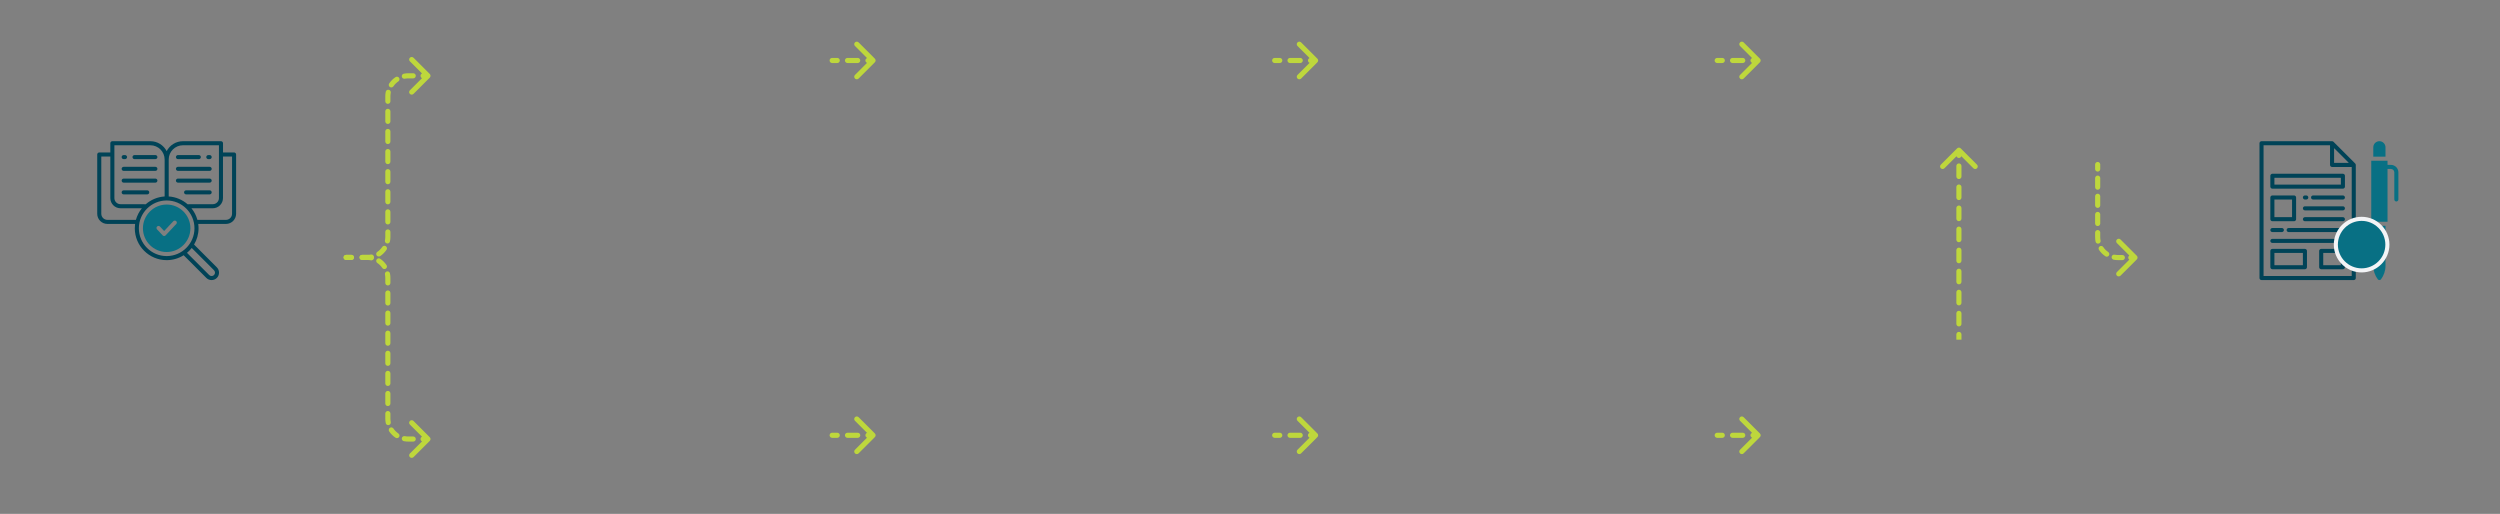 <svg width="720" height="148" viewBox="0 0 720 148" fill="none" xmlns="http://www.w3.org/2000/svg">
<rect x="0" y="0" width="720" height="148" fill="#808080" stroke="none"/>
<path d="M99.684 73.402C99.277 73.402 98.947 73.732 98.947 74.139C98.947 74.546 99.277 74.875 99.684 74.875V73.402ZM123.779 22.355C124.066 22.067 124.066 21.601 123.779 21.313L119.09 16.625C118.803 16.337 118.336 16.337 118.048 16.625C117.761 16.912 117.761 17.379 118.048 17.666L122.216 21.834L118.048 26.001C117.761 26.289 117.761 26.755 118.048 27.043C118.336 27.331 118.803 27.331 119.09 27.043L123.779 22.355ZM101.215 74.875C101.622 74.875 101.951 74.546 101.951 74.139C101.951 73.732 101.622 73.402 101.215 73.402V74.875ZM104.277 73.402C103.87 73.402 103.541 73.732 103.541 74.139C103.541 74.546 103.87 74.875 104.277 74.875V73.402ZM107.102 74.749C107.501 74.67 107.76 74.283 107.681 73.884C107.602 73.484 107.215 73.225 106.816 73.304L107.102 74.749ZM108.673 72.534C108.335 72.76 108.244 73.218 108.471 73.556C108.697 73.894 109.155 73.985 109.493 73.758L108.673 72.534ZM111.321 71.93C111.548 71.591 111.457 71.134 111.119 70.908C110.781 70.681 110.323 70.772 110.097 71.11L111.321 71.93ZM110.867 69.252C110.788 69.651 111.048 70.039 111.447 70.118C111.846 70.197 112.233 69.938 112.312 69.538L110.867 69.252ZM112.439 66.798C112.439 66.391 112.109 66.061 111.702 66.061C111.295 66.061 110.965 66.391 110.965 66.798H112.439ZM110.965 63.904C110.965 64.311 111.295 64.641 111.702 64.641C112.109 64.641 112.439 64.311 112.439 63.904H110.965ZM112.439 61.01C112.439 60.603 112.109 60.273 111.702 60.273C111.295 60.273 110.965 60.603 110.965 61.01H112.439ZM110.965 58.116C110.965 58.523 111.295 58.852 111.702 58.852C112.109 58.852 112.439 58.523 112.439 58.116H110.965ZM112.439 55.222C112.439 54.815 112.109 54.485 111.702 54.485C111.295 54.485 110.965 54.815 110.965 55.222H112.439ZM110.965 52.327C110.965 52.734 111.295 53.064 111.702 53.064C112.109 53.064 112.439 52.734 112.439 52.327H110.965ZM112.439 49.433C112.439 49.026 112.109 48.697 111.702 48.697C111.295 48.697 110.965 49.026 110.965 49.433H112.439ZM110.965 46.539C110.965 46.946 111.295 47.276 111.702 47.276C112.109 47.276 112.439 46.946 112.439 46.539H110.965ZM112.439 43.645C112.439 43.238 112.109 42.908 111.702 42.908C111.295 42.908 110.965 43.238 110.965 43.645H112.439ZM110.965 40.751C110.965 41.158 111.295 41.488 111.702 41.488C112.109 41.488 112.439 41.158 112.439 40.751H110.965ZM112.439 37.857C112.439 37.45 112.109 37.12 111.702 37.12C111.295 37.12 110.965 37.45 110.965 37.857H112.439ZM110.965 34.963C110.965 35.37 111.295 35.699 111.702 35.699C112.109 35.699 112.439 35.37 112.439 34.963H110.965ZM112.439 32.069C112.439 31.662 112.109 31.332 111.702 31.332C111.295 31.332 110.965 31.662 110.965 32.069H112.439ZM110.965 29.174C110.965 29.581 111.295 29.911 111.702 29.911C112.109 29.911 112.439 29.581 112.439 29.174H110.965ZM112.537 26.72C112.616 26.321 112.356 25.933 111.957 25.854C111.558 25.775 111.17 26.035 111.091 26.434L112.537 26.72ZM112.082 24.043C111.856 24.381 111.947 24.839 112.285 25.065C112.623 25.291 113.08 25.201 113.307 24.863L112.082 24.043ZM114.731 23.439C115.069 23.212 115.159 22.755 114.933 22.417C114.707 22.078 114.249 21.988 113.911 22.214L114.731 23.439ZM116.302 21.223C115.903 21.302 115.644 21.69 115.723 22.089C115.802 22.488 116.189 22.748 116.588 22.669L116.302 21.223ZM119.011 22.57C119.418 22.57 119.748 22.241 119.748 21.834C119.748 21.427 119.418 21.097 119.011 21.097V22.57ZM121.842 21.097C121.435 21.097 121.105 21.427 121.105 21.834C121.105 22.241 121.435 22.57 121.842 22.57V21.097ZM99.684 74.875H101.215V73.402H99.684V74.875ZM104.277 74.875H105.808V73.402H104.277V74.875ZM105.808 74.875C106.25 74.875 106.683 74.832 107.102 74.749L106.816 73.304C106.49 73.368 106.154 73.402 105.808 73.402V74.875ZM109.493 73.758C110.216 73.274 110.838 72.652 111.321 71.93L110.097 71.11C109.72 71.673 109.236 72.157 108.673 72.534L109.493 73.758ZM112.312 69.538C112.395 69.12 112.439 68.687 112.439 68.245H110.965C110.965 68.591 110.931 68.927 110.867 69.252L112.312 69.538ZM112.439 68.245V66.798H110.965V68.245H112.439ZM112.439 63.904V61.01H110.965V63.904H112.439ZM112.439 58.116V55.222H110.965V58.116H112.439ZM112.439 52.327V49.433H110.965V52.327H112.439ZM112.439 46.539V43.645H110.965V46.539H112.439ZM112.439 40.751V37.857H110.965V40.751H112.439ZM112.439 34.963V32.069H110.965V34.963H112.439ZM112.439 29.174V27.727H110.965V29.174H112.439ZM112.439 27.727C112.439 27.382 112.472 27.045 112.537 26.72L111.091 26.434C111.009 26.853 110.965 27.285 110.965 27.727H112.439ZM113.307 24.863C113.683 24.3 114.168 23.815 114.731 23.439L113.911 22.214C113.188 22.698 112.566 23.32 112.082 24.043L113.307 24.863ZM116.588 22.669C116.913 22.604 117.25 22.57 117.595 22.57V21.097C117.154 21.097 116.721 21.14 116.302 21.223L116.588 22.669ZM117.595 22.57H119.011V21.097H117.595V22.57ZM121.842 22.57H123.258V21.097H121.842V22.57Z" fill="#BED73C"/>
<path d="M99.684 74.875C99.277 74.875 98.947 74.546 98.947 74.139C98.947 73.732 99.277 73.402 99.684 73.402V74.875ZM123.779 125.923C124.066 126.21 124.066 126.677 123.779 126.965L119.09 131.653C118.803 131.94 118.336 131.94 118.048 131.653C117.761 131.365 117.761 130.899 118.048 130.611L122.216 126.444L118.048 122.276C117.761 121.989 117.761 121.522 118.048 121.234C118.336 120.947 118.803 120.947 119.09 121.234L123.779 125.923ZM101.215 73.402C101.622 73.402 101.951 73.732 101.951 74.139C101.951 74.546 101.622 74.875 101.215 74.875V73.402ZM104.277 74.875C103.87 74.875 103.541 74.546 103.541 74.139C103.541 73.732 103.87 73.402 104.277 73.402V74.875ZM107.102 73.528C107.501 73.607 107.76 73.995 107.681 74.394C107.602 74.793 107.215 75.052 106.816 74.974L107.102 73.528ZM108.673 75.743C108.335 75.517 108.244 75.06 108.471 74.722C108.697 74.383 109.155 74.293 109.493 74.519L108.673 75.743ZM111.321 76.348C111.548 76.686 111.457 77.143 111.119 77.37C110.781 77.596 110.323 77.505 110.097 77.168L111.321 76.348ZM110.867 79.025C110.788 78.626 111.048 78.238 111.447 78.159C111.846 78.08 112.233 78.34 112.312 78.739L110.867 79.025ZM112.439 81.479C112.439 81.886 112.109 82.216 111.702 82.216C111.295 82.216 110.965 81.886 110.965 81.479H112.439ZM110.965 84.373C110.965 83.966 111.295 83.637 111.702 83.637C112.109 83.637 112.439 83.966 112.439 84.373H110.965ZM112.439 87.267C112.439 87.674 112.109 88.004 111.702 88.004C111.295 88.004 110.965 87.674 110.965 87.267H112.439ZM110.965 90.162C110.965 89.755 111.295 89.425 111.702 89.425C112.109 89.425 112.439 89.755 112.439 90.162H110.965ZM112.439 93.056C112.439 93.463 112.109 93.793 111.702 93.793C111.295 93.793 110.965 93.463 110.965 93.056H112.439ZM110.965 95.95C110.965 95.543 111.295 95.213 111.702 95.213C112.109 95.213 112.439 95.543 112.439 95.95H110.965ZM112.439 98.844C112.439 99.251 112.109 99.581 111.702 99.581C111.295 99.581 110.965 99.251 110.965 98.844H112.439ZM110.965 101.738C110.965 101.331 111.295 101.001 111.702 101.001C112.109 101.001 112.439 101.331 112.439 101.738H110.965ZM112.439 104.632C112.439 105.039 112.109 105.369 111.702 105.369C111.295 105.369 110.965 105.039 110.965 104.632H112.439ZM110.965 107.526C110.965 107.12 111.295 106.79 111.702 106.79C112.109 106.79 112.439 107.12 112.439 107.526H110.965ZM112.439 110.421C112.439 110.827 112.109 111.157 111.702 111.157C111.295 111.157 110.965 110.827 110.965 110.421H112.439ZM110.965 113.315C110.965 112.908 111.295 112.578 111.702 112.578C112.109 112.578 112.439 112.908 112.439 113.315H110.965ZM112.439 116.209C112.439 116.616 112.109 116.946 111.702 116.946C111.295 116.946 110.965 116.616 110.965 116.209H112.439ZM110.965 119.103C110.965 118.696 111.295 118.366 111.702 118.366C112.109 118.366 112.439 118.696 112.439 119.103H110.965ZM112.537 121.557C112.616 121.956 112.356 122.344 111.957 122.423C111.558 122.502 111.17 122.242 111.091 121.843L112.537 121.557ZM112.082 124.234C111.856 123.896 111.947 123.439 112.285 123.212C112.623 122.986 113.08 123.077 113.307 123.415L112.082 124.234ZM114.731 124.839C115.069 125.065 115.159 125.523 114.933 125.861C114.707 126.199 114.249 126.289 113.911 126.063L114.731 124.839ZM116.302 127.054C115.903 126.975 115.644 126.588 115.723 126.188C115.802 125.789 116.189 125.53 116.588 125.609L116.302 127.054ZM119.011 125.707C119.418 125.707 119.748 126.037 119.748 126.444C119.748 126.85 119.418 127.18 119.011 127.18V125.707ZM121.842 127.18C121.435 127.18 121.105 126.85 121.105 126.444C121.105 126.037 121.435 125.707 121.842 125.707V127.18ZM99.684 73.402H101.215V74.875H99.684V73.402ZM104.277 73.402H105.808V74.875H104.277V73.402ZM105.808 73.402C106.25 73.402 106.683 73.445 107.102 73.528L106.816 74.974C106.49 74.909 106.154 74.875 105.808 74.875V73.402ZM109.493 74.519C110.216 75.003 110.838 75.625 111.321 76.348L110.097 77.168C109.72 76.605 109.236 76.12 108.673 75.743L109.493 74.519ZM112.312 78.739C112.395 79.158 112.439 79.59 112.439 80.032H110.965C110.965 79.687 110.931 79.35 110.867 79.025L112.312 78.739ZM112.439 80.032V81.479H110.965V80.032H112.439ZM112.439 84.373V87.267H110.965V84.373H112.439ZM112.439 90.162V93.056H110.965V90.162H112.439ZM112.439 95.95V98.844H110.965V95.95H112.439ZM112.439 101.738V104.632H110.965V101.738H112.439ZM112.439 107.526V110.421H110.965V107.526H112.439ZM112.439 113.315V116.209H110.965V113.315H112.439ZM112.439 119.103V120.55H110.965V119.103H112.439ZM112.439 120.55C112.439 120.895 112.472 121.232 112.537 121.557L111.091 121.843C111.009 121.424 110.965 120.992 110.965 120.55H112.439ZM113.307 123.415C113.683 123.977 114.168 124.462 114.731 124.839L113.911 126.063C113.188 125.579 112.566 124.957 112.082 124.234L113.307 123.415ZM116.588 125.609C116.913 125.673 117.25 125.707 117.595 125.707V127.18C117.154 127.18 116.721 127.137 116.302 127.054L116.588 125.609ZM117.595 125.707H119.011V127.18H117.595V125.707ZM121.842 125.707H123.258V127.18H121.842V125.707Z" fill="#BED73C"/>
<g clip-path="url(#clip0_6279_120643)">
<path d="M51.25 49.212H60.383C60.703 49.212 60.969 48.947 60.969 48.627C60.969 48.306 60.703 48.041 60.383 48.041H51.25C50.93 48.041 50.664 48.306 50.664 48.627C50.664 48.947 50.93 49.212 51.25 49.212Z" fill="#004357"/>
<path d="M51.25 52.603H60.383C60.703 52.603 60.969 52.337 60.969 52.017C60.969 51.697 60.703 51.431 60.383 51.431H51.25C50.93 51.431 50.664 51.697 50.664 52.017C50.664 52.337 50.93 52.603 51.25 52.603Z" fill="#004357"/>
<path d="M60.383 54.814H53.594C53.273 54.814 53.008 55.08 53.008 55.4C53.008 55.72 53.273 55.986 53.594 55.986H60.383C60.703 55.986 60.969 55.72 60.969 55.4C60.969 55.08 60.711 54.814 60.383 54.814Z" fill="#004357"/>
<path d="M51.25 45.83H57.258C57.578 45.83 57.844 45.564 57.844 45.244C57.844 44.923 57.578 44.658 57.258 44.658H51.25C50.93 44.658 50.664 44.923 50.664 45.244C50.664 45.564 50.93 45.83 51.25 45.83Z" fill="#004357"/>
<path d="M59.992 45.83H60.383C60.703 45.83 60.969 45.564 60.969 45.244C60.969 44.923 60.703 44.658 60.383 44.658H59.992C59.672 44.658 59.406 44.923 59.406 45.244C59.406 45.564 59.672 45.83 59.992 45.83Z" fill="#004357"/>
<path d="M35.617 49.212H44.75C45.07 49.212 45.336 48.947 45.336 48.627C45.336 48.306 45.07 48.041 44.75 48.041H35.617C35.297 48.041 35.031 48.306 35.031 48.627C35.031 48.947 35.289 49.212 35.617 49.212Z" fill="#004357"/>
<path d="M35.617 52.603H44.75C45.07 52.603 45.336 52.337 45.336 52.017C45.336 51.697 45.07 51.431 44.75 51.431H35.617C35.297 51.431 35.031 51.697 35.031 52.017C35.031 52.337 35.289 52.603 35.617 52.603Z" fill="#004357"/>
<path d="M35.617 55.986H42.406C42.727 55.986 42.992 55.72 42.992 55.4C42.992 55.08 42.727 54.814 42.406 54.814H35.617C35.297 54.814 35.031 55.08 35.031 55.4C35.031 55.72 35.289 55.986 35.617 55.986Z" fill="#004357"/>
<path d="M38.742 45.83H44.75C45.07 45.83 45.336 45.564 45.336 45.244C45.336 44.923 45.07 44.658 44.75 44.658H38.742C38.422 44.658 38.156 44.923 38.156 45.244C38.156 45.564 38.414 45.83 38.742 45.83Z" fill="#004357"/>
<path d="M35.617 45.83H36.008C36.328 45.83 36.594 45.564 36.594 45.244C36.594 44.923 36.328 44.658 36.008 44.658H35.617C35.297 44.658 35.031 44.923 35.031 45.244C35.031 45.564 35.289 45.83 35.617 45.83Z" fill="#004357"/>
<path d="M67.414 43.907H64.227V41.251C64.227 40.931 63.961 40.665 63.641 40.665H52.688C50.648 40.665 48.875 41.829 48 43.525C47.125 41.829 45.352 40.665 43.312 40.665H32.359C32.039 40.665 31.773 40.931 31.773 41.251V43.907H28.586C28.266 43.907 28 44.173 28 44.493V61.564C28 63.181 29.312 64.493 30.93 64.493H38.906C38.852 64.9 38.82 65.322 38.82 65.743C38.82 70.806 42.938 74.923 48 74.923C49.797 74.923 51.477 74.407 52.891 73.509L59.422 80.04C59.844 80.462 60.391 80.665 60.938 80.665C61.484 80.665 62.039 80.454 62.453 80.04C63.289 79.204 63.289 77.837 62.453 77.001L55.891 70.431C56.711 69.056 57.18 67.454 57.18 65.743C57.18 65.322 57.148 64.9 57.094 64.493H65.07C66.688 64.493 68 63.181 68 61.564V44.493C68 44.173 67.734 43.907 67.414 43.907ZM52.688 41.837H63.055V57.048C63.055 58.017 62.266 58.806 61.297 58.806H54.836C54.57 58.806 54.305 58.814 54.039 58.837C52.562 57.54 50.664 56.712 48.586 56.579V45.939C48.586 43.681 50.43 41.837 52.688 41.837ZM32.945 41.837H43.312C45.57 41.837 47.414 43.681 47.414 45.939V56.579C45.336 56.712 43.438 57.54 41.961 58.837C41.695 58.814 41.43 58.806 41.164 58.806H34.703C33.734 58.806 32.945 58.017 32.945 57.048V41.837ZM30.93 63.322C29.961 63.322 29.172 62.532 29.172 61.564V45.079H31.773V57.048C31.773 58.665 33.086 59.978 34.703 59.978H40.859C40.07 60.947 39.484 62.087 39.141 63.322H30.93ZM61.633 77.829C62.016 78.212 62.016 78.829 61.633 79.212C61.25 79.595 60.633 79.595 60.25 79.212L53.852 72.814C54.352 72.4 54.812 71.931 55.219 71.415L61.633 77.829ZM48 73.751C43.586 73.751 39.992 70.157 39.992 65.743C39.992 61.329 43.586 57.736 48 57.736C52.414 57.736 56.008 61.329 56.008 65.743C56.008 70.157 52.414 73.751 48 73.751ZM66.828 61.564C66.828 62.532 66.039 63.322 65.07 63.322H56.852C56.516 62.079 55.922 60.947 55.133 59.978H61.289C62.906 59.978 64.219 58.665 64.219 57.048V45.079H66.828V61.564Z" fill="#004357"/>
<path d="M48 58.908C44.234 58.908 41.164 61.978 41.164 65.744C41.164 69.509 44.234 72.58 48 72.58C51.766 72.58 54.836 69.509 54.836 65.744C54.836 61.978 51.766 58.908 48 58.908ZM50.773 64.501L47.703 67.783C47.594 67.9 47.438 67.97 47.273 67.97C47.109 67.97 46.953 67.9 46.844 67.783L45.227 66.056C45.008 65.822 45.016 65.447 45.258 65.228C45.492 65.009 45.867 65.017 46.086 65.259L47.273 66.533L49.914 63.712C50.133 63.478 50.508 63.462 50.742 63.681C50.977 63.9 50.992 64.267 50.773 64.501Z" fill="#087084"/>
</g>
<path d="M239.655 16.68C239.248 16.68 238.919 17.01 238.919 17.417C238.919 17.824 239.248 18.154 239.655 18.154V16.68ZM251.963 17.938C252.251 17.651 252.251 17.184 251.963 16.896L247.275 12.208C246.987 11.92 246.521 11.92 246.233 12.208C245.945 12.496 245.945 12.962 246.233 13.25L250.4 17.417L246.233 21.585C245.945 21.872 245.945 22.339 246.233 22.626C246.521 22.914 246.987 22.914 247.275 22.626L251.963 17.938ZM241.129 18.154C241.536 18.154 241.865 17.824 241.865 17.417C241.865 17.01 241.536 16.68 241.129 16.68V18.154ZM244.075 16.68C243.669 16.68 243.339 17.01 243.339 17.417C243.339 17.824 243.669 18.154 244.075 18.154V16.68ZM247.022 18.154C247.429 18.154 247.759 17.824 247.759 17.417C247.759 17.01 247.429 16.68 247.022 16.68V18.154ZM249.969 16.68C249.562 16.68 249.232 17.01 249.232 17.417C249.232 17.824 249.562 18.154 249.969 18.154V16.68ZM239.655 18.154H241.129V16.68H239.655V18.154ZM244.075 18.154H247.022V16.68H244.075V18.154ZM249.969 18.154H251.442V16.68H249.969V18.154Z" fill="#BED73C"/>
<path d="M367.103 16.68C366.696 16.68 366.366 17.01 366.366 17.417C366.366 17.824 366.696 18.154 367.103 18.154V16.68ZM379.41 17.938C379.698 17.651 379.698 17.184 379.41 16.896L374.722 12.208C374.435 11.92 373.968 11.92 373.68 12.208C373.393 12.496 373.393 12.962 373.68 13.25L377.848 17.417L373.68 21.585C373.393 21.872 373.393 22.339 373.68 22.626C373.968 22.914 374.435 22.914 374.722 22.626L379.41 17.938ZM368.576 18.154C368.983 18.154 369.313 17.824 369.313 17.417C369.313 17.01 368.983 16.68 368.576 16.68V18.154ZM371.523 16.68C371.116 16.68 370.786 17.01 370.786 17.417C370.786 17.824 371.116 18.154 371.523 18.154V16.68ZM374.469 18.154C374.876 18.154 375.206 17.824 375.206 17.417C375.206 17.01 374.876 16.68 374.469 16.68V18.154ZM377.416 16.68C377.009 16.68 376.68 17.01 376.68 17.417C376.68 17.824 377.009 18.154 377.416 18.154V16.68ZM367.103 18.154H368.576V16.68H367.103V18.154ZM371.523 18.154H374.469V16.68H371.523V18.154ZM377.416 18.154H378.89V16.68H377.416V18.154Z" fill="#BED73C"/>
<path d="M494.55 16.68C494.143 16.68 493.813 17.01 493.813 17.417C493.813 17.824 494.143 18.154 494.55 18.154V16.68ZM506.858 17.938C507.145 17.651 507.145 17.184 506.858 16.896L502.169 12.208C501.882 11.92 501.415 11.92 501.128 12.208C500.84 12.496 500.84 12.962 501.128 13.25L505.295 17.417L501.128 21.585C500.84 21.872 500.84 22.339 501.128 22.626C501.415 22.914 501.882 22.914 502.169 22.626L506.858 17.938ZM496.023 18.154C496.43 18.154 496.76 17.824 496.76 17.417C496.76 17.01 496.43 16.68 496.023 16.68V18.154ZM498.97 16.68C498.563 16.68 498.233 17.01 498.233 17.417C498.233 17.824 498.563 18.154 498.97 18.154V16.68ZM501.917 18.154C502.324 18.154 502.653 17.824 502.653 17.417C502.653 17.01 502.324 16.68 501.917 16.68V18.154ZM504.863 16.68C504.457 16.68 504.127 17.01 504.127 17.417C504.127 17.824 504.457 18.154 504.863 18.154V16.68ZM494.55 18.154H496.023V16.68H494.55V18.154ZM498.97 18.154H501.917V16.68H498.97V18.154ZM504.863 18.154H506.337V16.68H504.863V18.154Z" fill="#BED73C"/>
<path d="M239.655 124.623C239.248 124.623 238.919 124.953 238.919 125.36C238.919 125.767 239.248 126.097 239.655 126.097V124.623ZM251.963 125.881C252.251 125.593 252.251 125.127 251.963 124.839L247.275 120.151C246.987 119.863 246.521 119.863 246.233 120.151C245.945 120.439 245.945 120.905 246.233 121.193L250.4 125.36L246.233 129.527C245.945 129.815 245.945 130.282 246.233 130.569C246.521 130.857 246.987 130.857 247.275 130.569L251.963 125.881ZM241.129 126.097C241.536 126.097 241.865 125.767 241.865 125.36C241.865 124.953 241.536 124.623 241.129 124.623V126.097ZM244.075 124.623C243.669 124.623 243.339 124.953 243.339 125.36C243.339 125.767 243.669 126.097 244.075 126.097V124.623ZM247.022 126.097C247.429 126.097 247.759 125.767 247.759 125.36C247.759 124.953 247.429 124.623 247.022 124.623V126.097ZM249.969 124.623C249.562 124.623 249.232 124.953 249.232 125.36C249.232 125.767 249.562 126.097 249.969 126.097V124.623ZM239.655 126.097H241.129V124.623H239.655V126.097ZM244.075 126.097H247.022V124.623H244.075V126.097ZM249.969 126.097H251.442V124.623H249.969V126.097Z" fill="#BED73C"/>
<path d="M367.103 124.623C366.696 124.623 366.366 124.953 366.366 125.36C366.366 125.767 366.696 126.097 367.103 126.097V124.623ZM379.41 125.881C379.698 125.593 379.698 125.127 379.41 124.839L374.722 120.151C374.435 119.863 373.968 119.863 373.68 120.151C373.393 120.439 373.393 120.905 373.68 121.193L377.848 125.36L373.68 129.527C373.393 129.815 373.393 130.282 373.68 130.569C373.968 130.857 374.435 130.857 374.722 130.569L379.41 125.881ZM368.576 126.097C368.983 126.097 369.313 125.767 369.313 125.36C369.313 124.953 368.983 124.623 368.576 124.623V126.097ZM371.523 124.623C371.116 124.623 370.786 124.953 370.786 125.36C370.786 125.767 371.116 126.097 371.523 126.097V124.623ZM374.469 126.097C374.876 126.097 375.206 125.767 375.206 125.36C375.206 124.953 374.876 124.623 374.469 124.623V126.097ZM377.416 124.623C377.009 124.623 376.68 124.953 376.68 125.36C376.68 125.767 377.009 126.097 377.416 126.097V124.623ZM367.103 126.097H368.576V124.623H367.103V126.097ZM371.523 126.097H374.469V124.623H371.523V126.097ZM377.416 126.097H378.89V124.623H377.416V126.097Z" fill="#BED73C"/>
<path d="M494.55 124.623C494.143 124.623 493.813 124.953 493.813 125.36C493.813 125.767 494.143 126.097 494.55 126.097V124.623ZM506.858 125.881C507.145 125.593 507.145 125.127 506.858 124.839L502.169 120.151C501.882 119.863 501.415 119.863 501.128 120.151C500.84 120.439 500.84 120.905 501.128 121.193L505.295 125.36L501.128 129.527C500.84 129.815 500.84 130.282 501.128 130.569C501.415 130.857 501.882 130.857 502.169 130.569L506.858 125.881ZM496.023 126.097C496.43 126.097 496.76 125.767 496.76 125.36C496.76 124.953 496.43 124.623 496.023 124.623V126.097ZM498.97 124.623C498.563 124.623 498.233 124.953 498.233 125.36C498.233 125.767 498.563 126.097 498.97 126.097V124.623ZM501.917 126.097C502.324 126.097 502.653 125.767 502.653 125.36C502.653 124.953 502.324 124.623 501.917 124.623V126.097ZM504.863 124.623C504.457 124.623 504.127 124.953 504.127 125.36C504.127 125.767 504.457 126.097 504.863 126.097V124.623ZM494.55 126.097H496.023V124.623H494.55V126.097ZM498.97 126.097H501.917V124.623H498.97V126.097ZM504.863 126.097H506.337V124.623H504.863V126.097Z" fill="#BED73C"/>
<path d="M564.687 42.731C564.399 42.443 563.933 42.443 563.645 42.731L558.957 47.419C558.669 47.707 558.669 48.173 558.957 48.461C559.245 48.749 559.711 48.749 559.999 48.461L564.166 44.294L568.333 48.461C568.621 48.749 569.088 48.749 569.375 48.461C569.663 48.173 569.663 47.707 569.375 47.419L564.687 42.731ZM563.429 44.768C563.429 45.175 563.759 45.504 564.166 45.504C564.573 45.504 564.903 45.175 564.903 44.768L563.429 44.768ZM564.903 47.8C564.903 47.393 564.573 47.063 564.166 47.063C563.759 47.063 563.429 47.393 563.429 47.8L564.903 47.8ZM563.429 50.831C563.429 51.238 563.759 51.568 564.166 51.568C564.573 51.568 564.903 51.238 564.903 50.831L563.429 50.831ZM564.903 53.863C564.903 53.456 564.573 53.127 564.166 53.127C563.759 53.127 563.429 53.456 563.429 53.863L564.903 53.863ZM563.429 56.895C563.429 57.302 563.759 57.632 564.166 57.632C564.573 57.632 564.903 57.302 564.903 56.895L563.429 56.895ZM564.903 59.927C564.903 59.52 564.573 59.19 564.166 59.19C563.759 59.19 563.429 59.52 563.429 59.927L564.903 59.927ZM563.429 62.959C563.429 63.366 563.759 63.696 564.166 63.696C564.573 63.696 564.903 63.366 564.903 62.959L563.429 62.959ZM564.903 65.991C564.903 65.584 564.573 65.254 564.166 65.254C563.759 65.254 563.429 65.584 563.429 65.991L564.903 65.991ZM563.429 69.023C563.429 69.43 563.759 69.759 564.166 69.759C564.573 69.759 564.903 69.43 564.903 69.023L563.429 69.023ZM564.903 72.055C564.903 71.648 564.573 71.318 564.166 71.318C563.759 71.318 563.429 71.648 563.429 72.055L564.903 72.055ZM563.429 75.087C563.429 75.493 563.759 75.823 564.166 75.823C564.573 75.823 564.903 75.493 564.903 75.087L563.429 75.087ZM564.903 78.118C564.903 77.712 564.573 77.382 564.166 77.382C563.759 77.382 563.429 77.712 563.429 78.118L564.903 78.118ZM563.429 81.15C563.429 81.557 563.759 81.887 564.166 81.887C564.573 81.887 564.903 81.557 564.903 81.15L563.429 81.15ZM564.903 84.182C564.903 83.775 564.573 83.445 564.166 83.445C563.759 83.445 563.429 83.775 563.429 84.182L564.903 84.182ZM563.429 87.214C563.429 87.621 563.759 87.951 564.166 87.951C564.573 87.951 564.903 87.621 564.903 87.214L563.429 87.214ZM564.903 90.246C564.903 89.839 564.573 89.509 564.166 89.509C563.759 89.509 563.429 89.839 563.429 90.246L564.903 90.246ZM563.429 93.278C563.429 93.685 563.759 94.014 564.166 94.014C564.573 94.014 564.903 93.685 564.903 93.278L563.429 93.278ZM564.903 96.31C564.903 95.903 564.573 95.573 564.166 95.573C563.759 95.573 563.429 95.903 563.429 96.31L564.903 96.31ZM563.429 43.252L563.429 44.768L564.903 44.768L564.903 43.252L563.429 43.252ZM563.429 47.8L563.429 50.831L564.903 50.831L564.903 47.8L563.429 47.8ZM563.429 53.863L563.429 56.895L564.903 56.895L564.903 53.863L563.429 53.863ZM563.429 59.927L563.429 62.959L564.903 62.959L564.903 59.927L563.429 59.927ZM563.429 65.991L563.429 69.023L564.903 69.023L564.903 65.991L563.429 65.991ZM563.429 72.055L563.429 75.087L564.903 75.087L564.903 72.055L563.429 72.055ZM563.429 78.118L563.429 81.15L564.903 81.15L564.903 78.118L563.429 78.118ZM563.429 84.182L563.429 87.214L564.903 87.214L564.903 84.182L563.429 84.182ZM563.429 90.246L563.429 93.278L564.903 93.278L564.903 90.246L563.429 90.246ZM563.429 96.31L563.429 97.826L564.903 97.826L564.903 96.31L563.429 96.31Z" fill="#BED73C"/>
<path d="M603.395 47.376C603.395 46.969 603.725 46.639 604.132 46.639C604.539 46.639 604.869 46.969 604.869 47.376L603.395 47.376ZM615.403 73.662C615.69 73.949 615.69 74.416 615.403 74.703L610.714 79.392C610.427 79.679 609.96 79.679 609.673 79.392C609.385 79.104 609.385 78.638 609.673 78.35L613.84 74.182L609.673 70.015C609.385 69.727 609.385 69.261 609.673 68.973C609.96 68.686 610.427 68.686 610.714 68.973L615.403 73.662ZM604.869 48.683C604.869 49.09 604.539 49.42 604.132 49.42C603.725 49.42 603.395 49.09 603.395 48.683L604.869 48.683ZM603.395 51.297C603.395 50.89 603.725 50.56 604.132 50.56C604.539 50.56 604.869 50.89 604.869 51.297L603.395 51.297ZM604.869 53.911C604.869 54.318 604.539 54.648 604.132 54.648C603.725 54.648 603.395 54.318 603.395 53.911L604.869 53.911ZM603.395 56.525C603.395 56.118 603.725 55.789 604.132 55.789C604.539 55.789 604.869 56.118 604.869 56.525L603.395 56.525ZM604.869 59.139C604.869 59.546 604.539 59.876 604.132 59.876C603.725 59.876 603.395 59.546 603.395 59.139L604.869 59.139ZM603.395 61.754C603.395 61.347 603.725 61.017 604.132 61.017C604.539 61.017 604.869 61.347 604.869 61.754L603.395 61.754ZM604.869 64.368C604.869 64.775 604.539 65.104 604.132 65.104C603.725 65.104 603.395 64.775 603.395 64.368L604.869 64.368ZM603.395 66.982C603.395 66.575 603.725 66.245 604.132 66.245C604.539 66.245 604.869 66.575 604.869 66.982L603.395 66.982ZM604.967 69.296C605.046 69.695 604.786 70.083 604.387 70.162C603.988 70.241 603.6 69.981 603.521 69.582L604.967 69.296ZM604.512 71.973C604.286 71.635 604.377 71.178 604.715 70.951C605.053 70.725 605.51 70.816 605.737 71.154L604.512 71.973ZM607.161 72.578C607.499 72.804 607.589 73.261 607.363 73.6C607.137 73.938 606.679 74.028 606.341 73.802L607.161 72.578ZM608.732 74.793C608.333 74.714 608.074 74.326 608.152 73.927C608.231 73.528 608.619 73.269 609.018 73.348L608.732 74.793ZM611.239 73.446C611.646 73.446 611.976 73.776 611.976 74.182C611.976 74.589 611.646 74.919 611.239 74.919L611.239 73.446ZM613.668 74.919C613.261 74.919 612.931 74.589 612.931 74.182C612.931 73.776 613.261 73.446 613.668 73.446L613.668 74.919ZM604.869 47.376L604.869 48.683L603.395 48.683L603.395 47.376L604.869 47.376ZM604.869 51.297L604.869 53.911L603.395 53.911L603.395 51.297L604.869 51.297ZM604.869 56.525L604.869 59.139L603.395 59.139L603.395 56.525L604.869 56.525ZM604.869 61.754L604.869 64.368L603.395 64.368L603.395 61.754L604.869 61.754ZM604.869 66.982L604.869 68.289L603.395 68.289L603.395 66.982L604.869 66.982ZM604.869 68.289C604.869 68.634 604.902 68.971 604.967 69.296L603.521 69.582C603.438 69.163 603.395 68.731 603.395 68.289L604.869 68.289ZM605.737 71.154C606.113 71.716 606.598 72.201 607.161 72.578L606.341 73.802C605.618 73.318 604.996 72.696 604.512 71.973L605.737 71.154ZM609.018 73.348C609.343 73.412 609.68 73.446 610.025 73.446L610.025 74.919C609.583 74.919 609.151 74.876 608.732 74.793L609.018 73.348ZM610.025 73.446L611.239 73.446L611.239 74.919L610.025 74.919L610.025 73.446ZM613.668 73.446L614.882 73.446L614.882 74.919L613.668 74.919L613.668 73.446Z" fill="#BED73C"/>
<g clip-path="url(#clip1_6279_120643)">
<path d="M678.296 47.087L672.046 40.837C671.937 40.728 671.788 40.665 671.632 40.665H651.319C650.999 40.665 650.733 40.931 650.733 41.251V80.079C650.733 80.4 650.999 80.665 651.319 80.665H677.882C678.202 80.665 678.468 80.4 678.468 80.079V47.501C678.468 47.345 678.405 47.197 678.296 47.087ZM672.218 42.665L676.468 46.915H672.218V42.665ZM651.905 79.493V41.837H671.046V47.501C671.046 47.822 671.312 48.087 671.632 48.087H677.296V79.493H651.905Z" fill="#004357"/>
<path d="M674.757 50.041H654.444C654.124 50.041 653.858 50.306 653.858 50.627V53.752C653.858 54.072 654.124 54.337 654.444 54.337H674.757C675.077 54.337 675.343 54.072 675.343 53.752V50.627C675.343 50.306 675.077 50.041 674.757 50.041ZM674.171 53.166H655.03V51.212H674.171V53.166Z" fill="#004357"/>
<path d="M654.444 63.712H660.694C661.015 63.712 661.28 63.447 661.28 63.127V56.877C661.28 56.556 661.015 56.291 660.694 56.291H654.444C654.124 56.291 653.858 56.556 653.858 56.877V63.127C653.858 63.447 654.124 63.712 654.444 63.712ZM655.03 57.462H660.108V62.541H655.03V57.462Z" fill="#004357"/>
<path d="M674.757 56.291H666.163C665.843 56.291 665.577 56.556 665.577 56.877C665.577 57.197 665.843 57.462 666.163 57.462H674.757C675.077 57.462 675.343 57.197 675.343 56.877C675.343 56.556 675.077 56.291 674.757 56.291Z" fill="#004357"/>
<path d="M663.819 57.462H664.21C664.53 57.462 664.796 57.197 664.796 56.877C664.796 56.556 664.53 56.291 664.21 56.291H663.819C663.499 56.291 663.233 56.556 663.233 56.877C663.233 57.197 663.499 57.462 663.819 57.462Z" fill="#004357"/>
<path d="M674.757 59.416H663.819C663.499 59.416 663.233 59.681 663.233 60.002C663.233 60.322 663.499 60.587 663.819 60.587H674.757C675.077 60.587 675.343 60.322 675.343 60.002C675.343 59.681 675.077 59.416 674.757 59.416Z" fill="#004357"/>
<path d="M674.757 62.541H663.819C663.499 62.541 663.233 62.806 663.233 63.127C663.233 63.447 663.499 63.712 663.819 63.712H674.757C675.077 63.712 675.343 63.447 675.343 63.127C675.343 62.806 675.077 62.541 674.757 62.541Z" fill="#004357"/>
<path d="M674.757 65.665H659.132C658.812 65.665 658.546 65.931 658.546 66.251C658.546 66.572 658.812 66.837 659.132 66.837H674.757C675.077 66.837 675.343 66.572 675.343 66.251C675.343 65.931 675.077 65.665 674.757 65.665Z" fill="#004357"/>
<path d="M654.444 66.837H657.179C657.499 66.837 657.765 66.572 657.765 66.251C657.765 65.931 657.499 65.665 657.179 65.665H654.444C654.124 65.665 653.858 65.931 653.858 66.251C653.858 66.572 654.124 66.837 654.444 66.837Z" fill="#004357"/>
<path d="M674.757 68.79H654.444C654.124 68.79 653.858 69.056 653.858 69.376C653.858 69.697 654.124 69.962 654.444 69.962H674.757C675.077 69.962 675.343 69.697 675.343 69.376C675.343 69.056 675.077 68.79 674.757 68.79Z" fill="#004357"/>
<path d="M674.757 71.681H668.507C668.187 71.681 667.921 71.947 667.921 72.267V76.955C667.921 77.275 668.187 77.54 668.507 77.54H674.757C675.077 77.54 675.343 77.275 675.343 76.955V72.267C675.343 71.947 675.077 71.681 674.757 71.681ZM674.171 76.369H669.093V72.853H674.171V76.369Z" fill="#004357"/>
<path d="M663.819 71.681H654.444C654.124 71.681 653.858 71.947 653.858 72.267V76.955C653.858 77.275 654.124 77.54 654.444 77.54H663.819C664.14 77.54 664.405 77.275 664.405 76.955V72.267C664.405 71.947 664.14 71.681 663.819 71.681ZM663.233 76.369H655.03V72.853H663.233V76.369Z" fill="#004357"/>
<path d="M688.585 47.486H687.608V46.29H682.921V63.868H687.608V48.657H688.585C689.124 48.657 689.562 49.095 689.562 49.634V57.447C689.562 57.767 689.827 58.032 690.147 58.032C690.468 58.032 690.733 57.767 690.733 57.447V49.634C690.733 48.454 689.772 47.486 688.585 47.486Z" fill="#087084"/>
<path d="M687.022 42.423C687.022 41.454 686.233 40.665 685.265 40.665C684.296 40.665 683.507 41.454 683.507 42.423V45.118H687.022V42.423Z" fill="#087084"/>
<path d="M683.507 76.564C683.507 77.947 683.968 79.322 684.796 80.431C684.905 80.579 685.077 80.665 685.265 80.665C685.452 80.665 685.624 80.579 685.733 80.431C686.562 79.322 687.022 77.947 687.022 76.564V65.04H683.507V76.564Z" fill="#087084"/>
<path d="M680.146 63.025C676.055 63.025 672.721 66.359 672.721 70.449C672.721 74.54 676.055 77.873 680.146 77.873C684.236 77.873 687.57 74.54 687.57 70.449C687.57 66.359 684.236 63.025 680.146 63.025Z" fill="#087084" stroke="#F3F4F6" stroke-width="1.176"/>
</g>
<defs>
<clipPath id="clip0_6279_120643">
<rect width="40" height="40" fill="white" transform="translate(28 40.665)"/>
</clipPath>
<clipPath id="clip1_6279_120643">
<rect width="40" height="40" fill="white" transform="translate(650.733 40.665)"/>
</clipPath>
</defs>
</svg>
